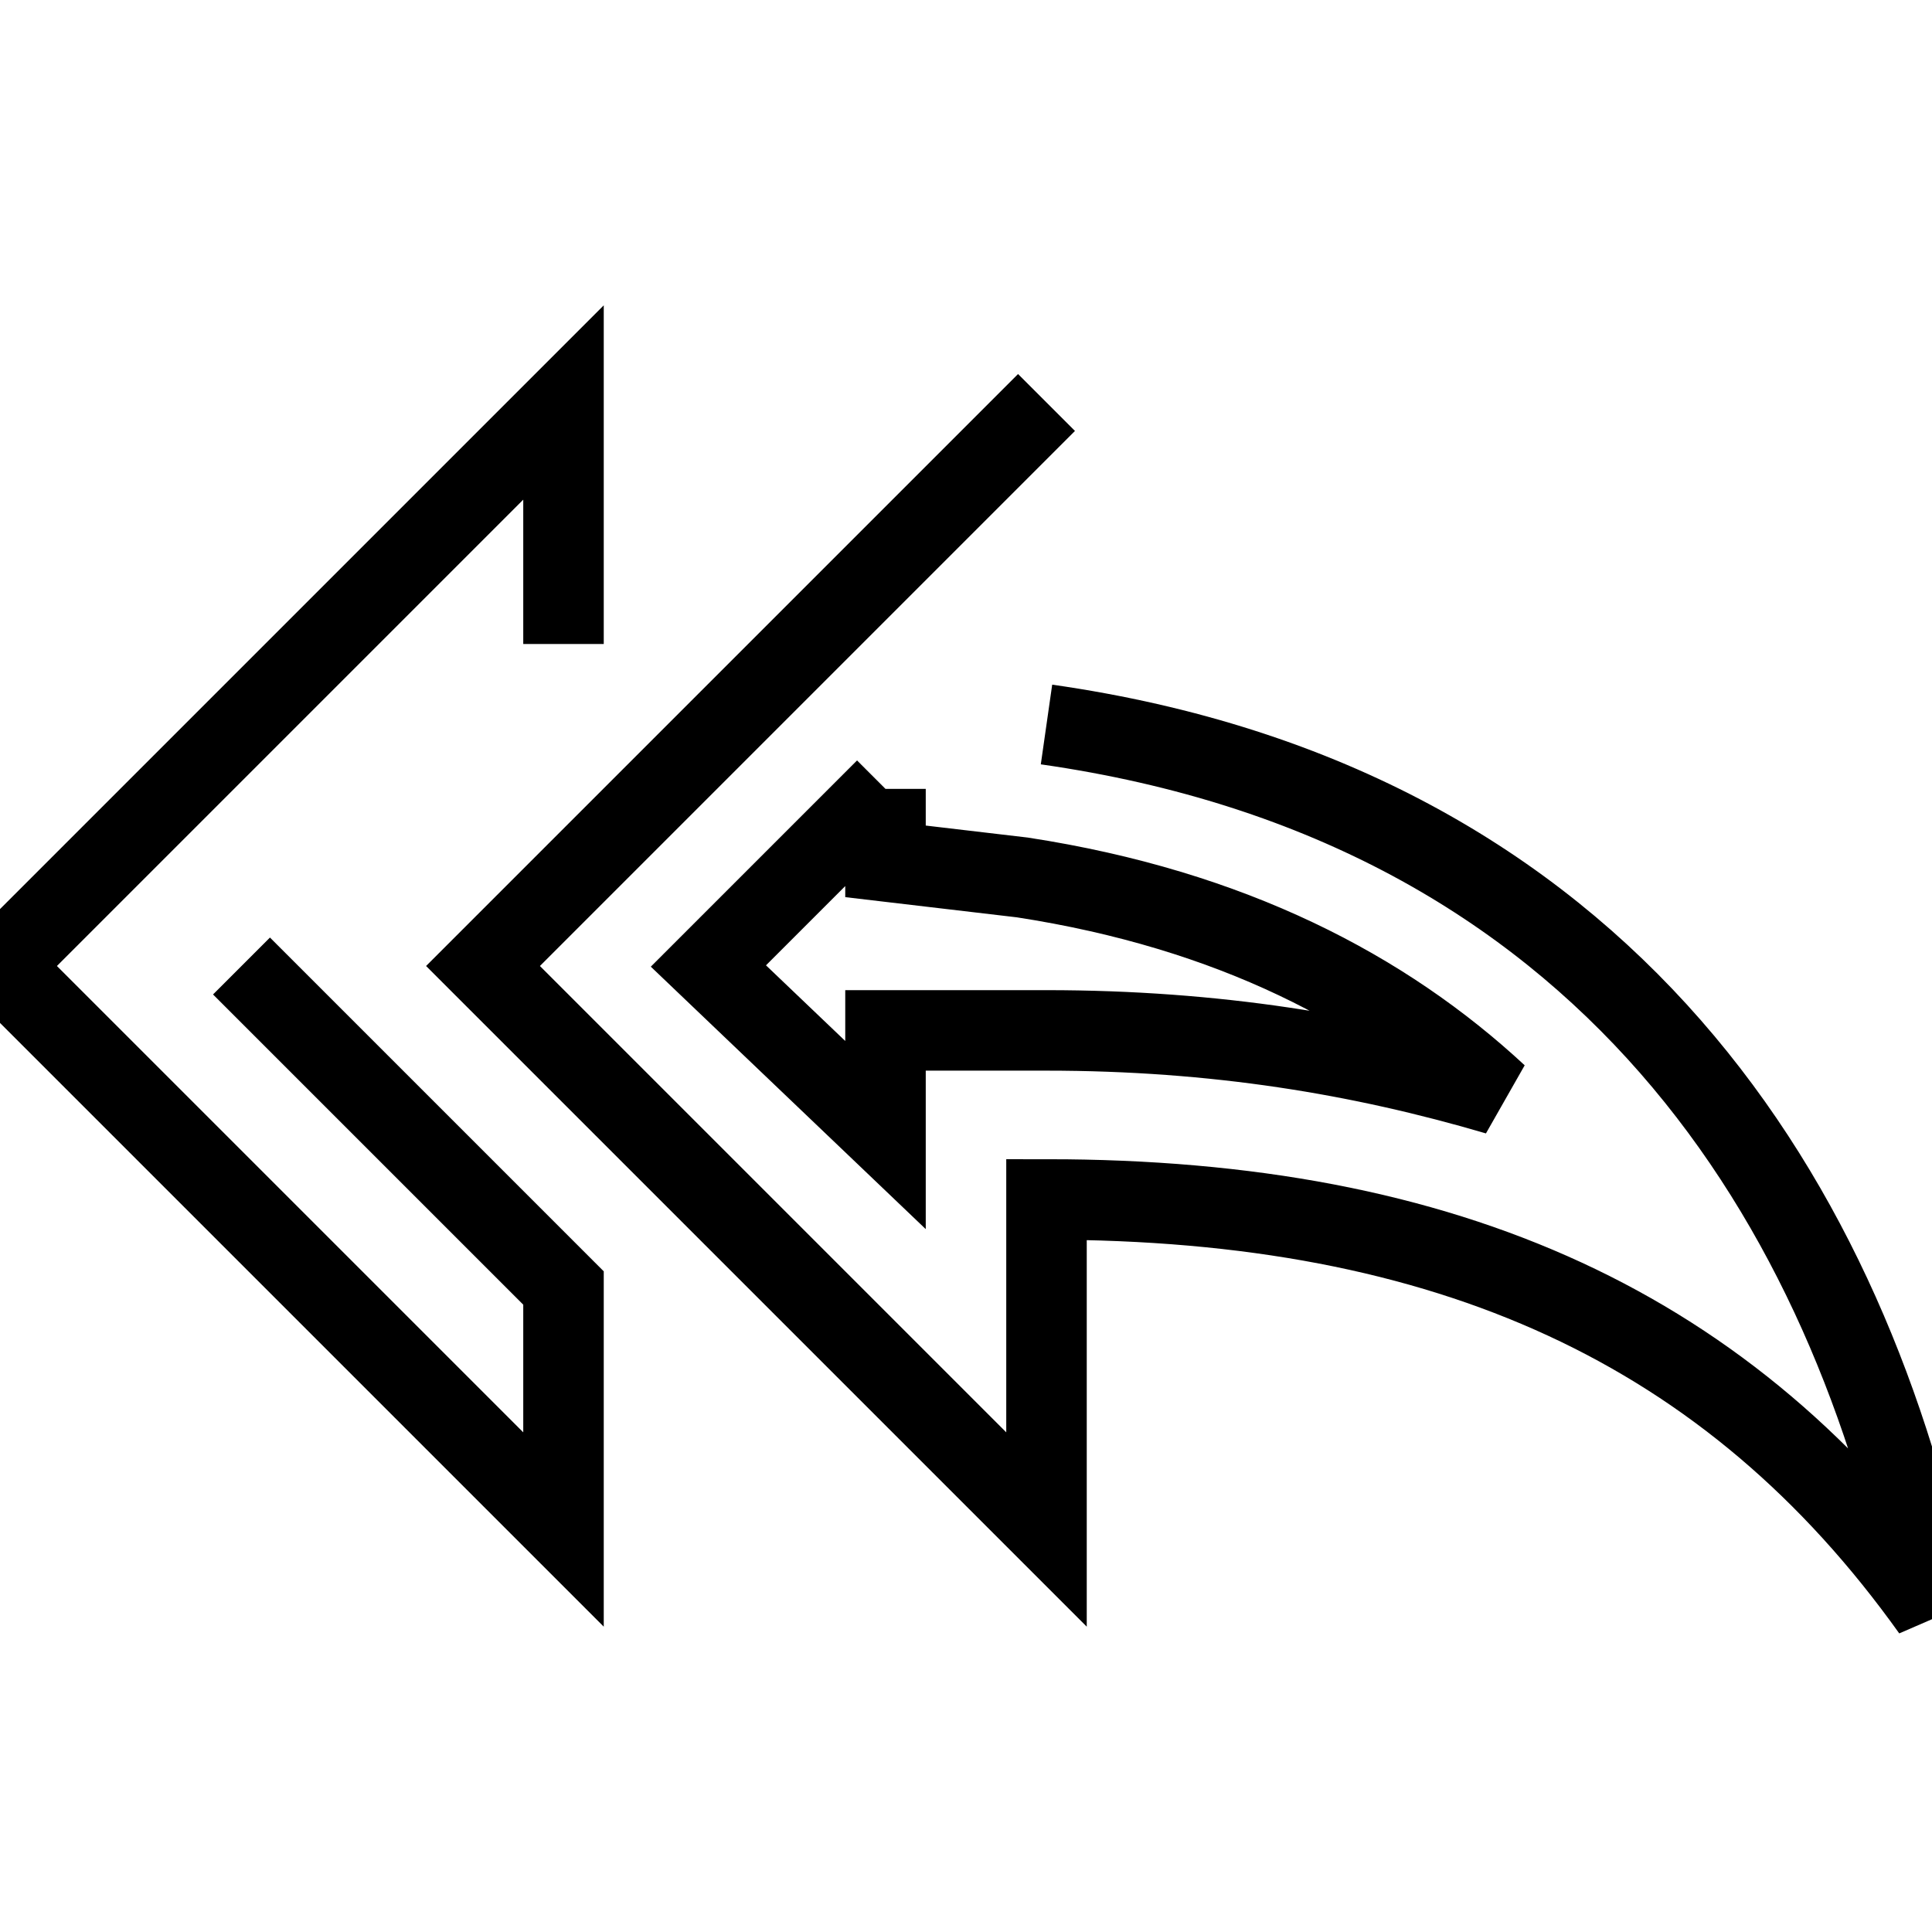 <svg fill="none" stroke="currentColor" xmlns="http://www.w3.org/2000/svg" id="mdi-reply-all-outline" viewBox="0 0 24 24"><path d="M11,9.8V10.7L12.7,10.9C15.3,11.3 17.2,12.3 18.6,13.6C16.9,13.1 15.1,12.8 13,12.8H11V14.1L8.8,12L11,9.8M13,5L6,12L13,19V14.9C18,14.9 21.5,16.5 24,20C23,15 20,10 13,9M7,8V5L0,12L7,19V16L3,12" /></svg>